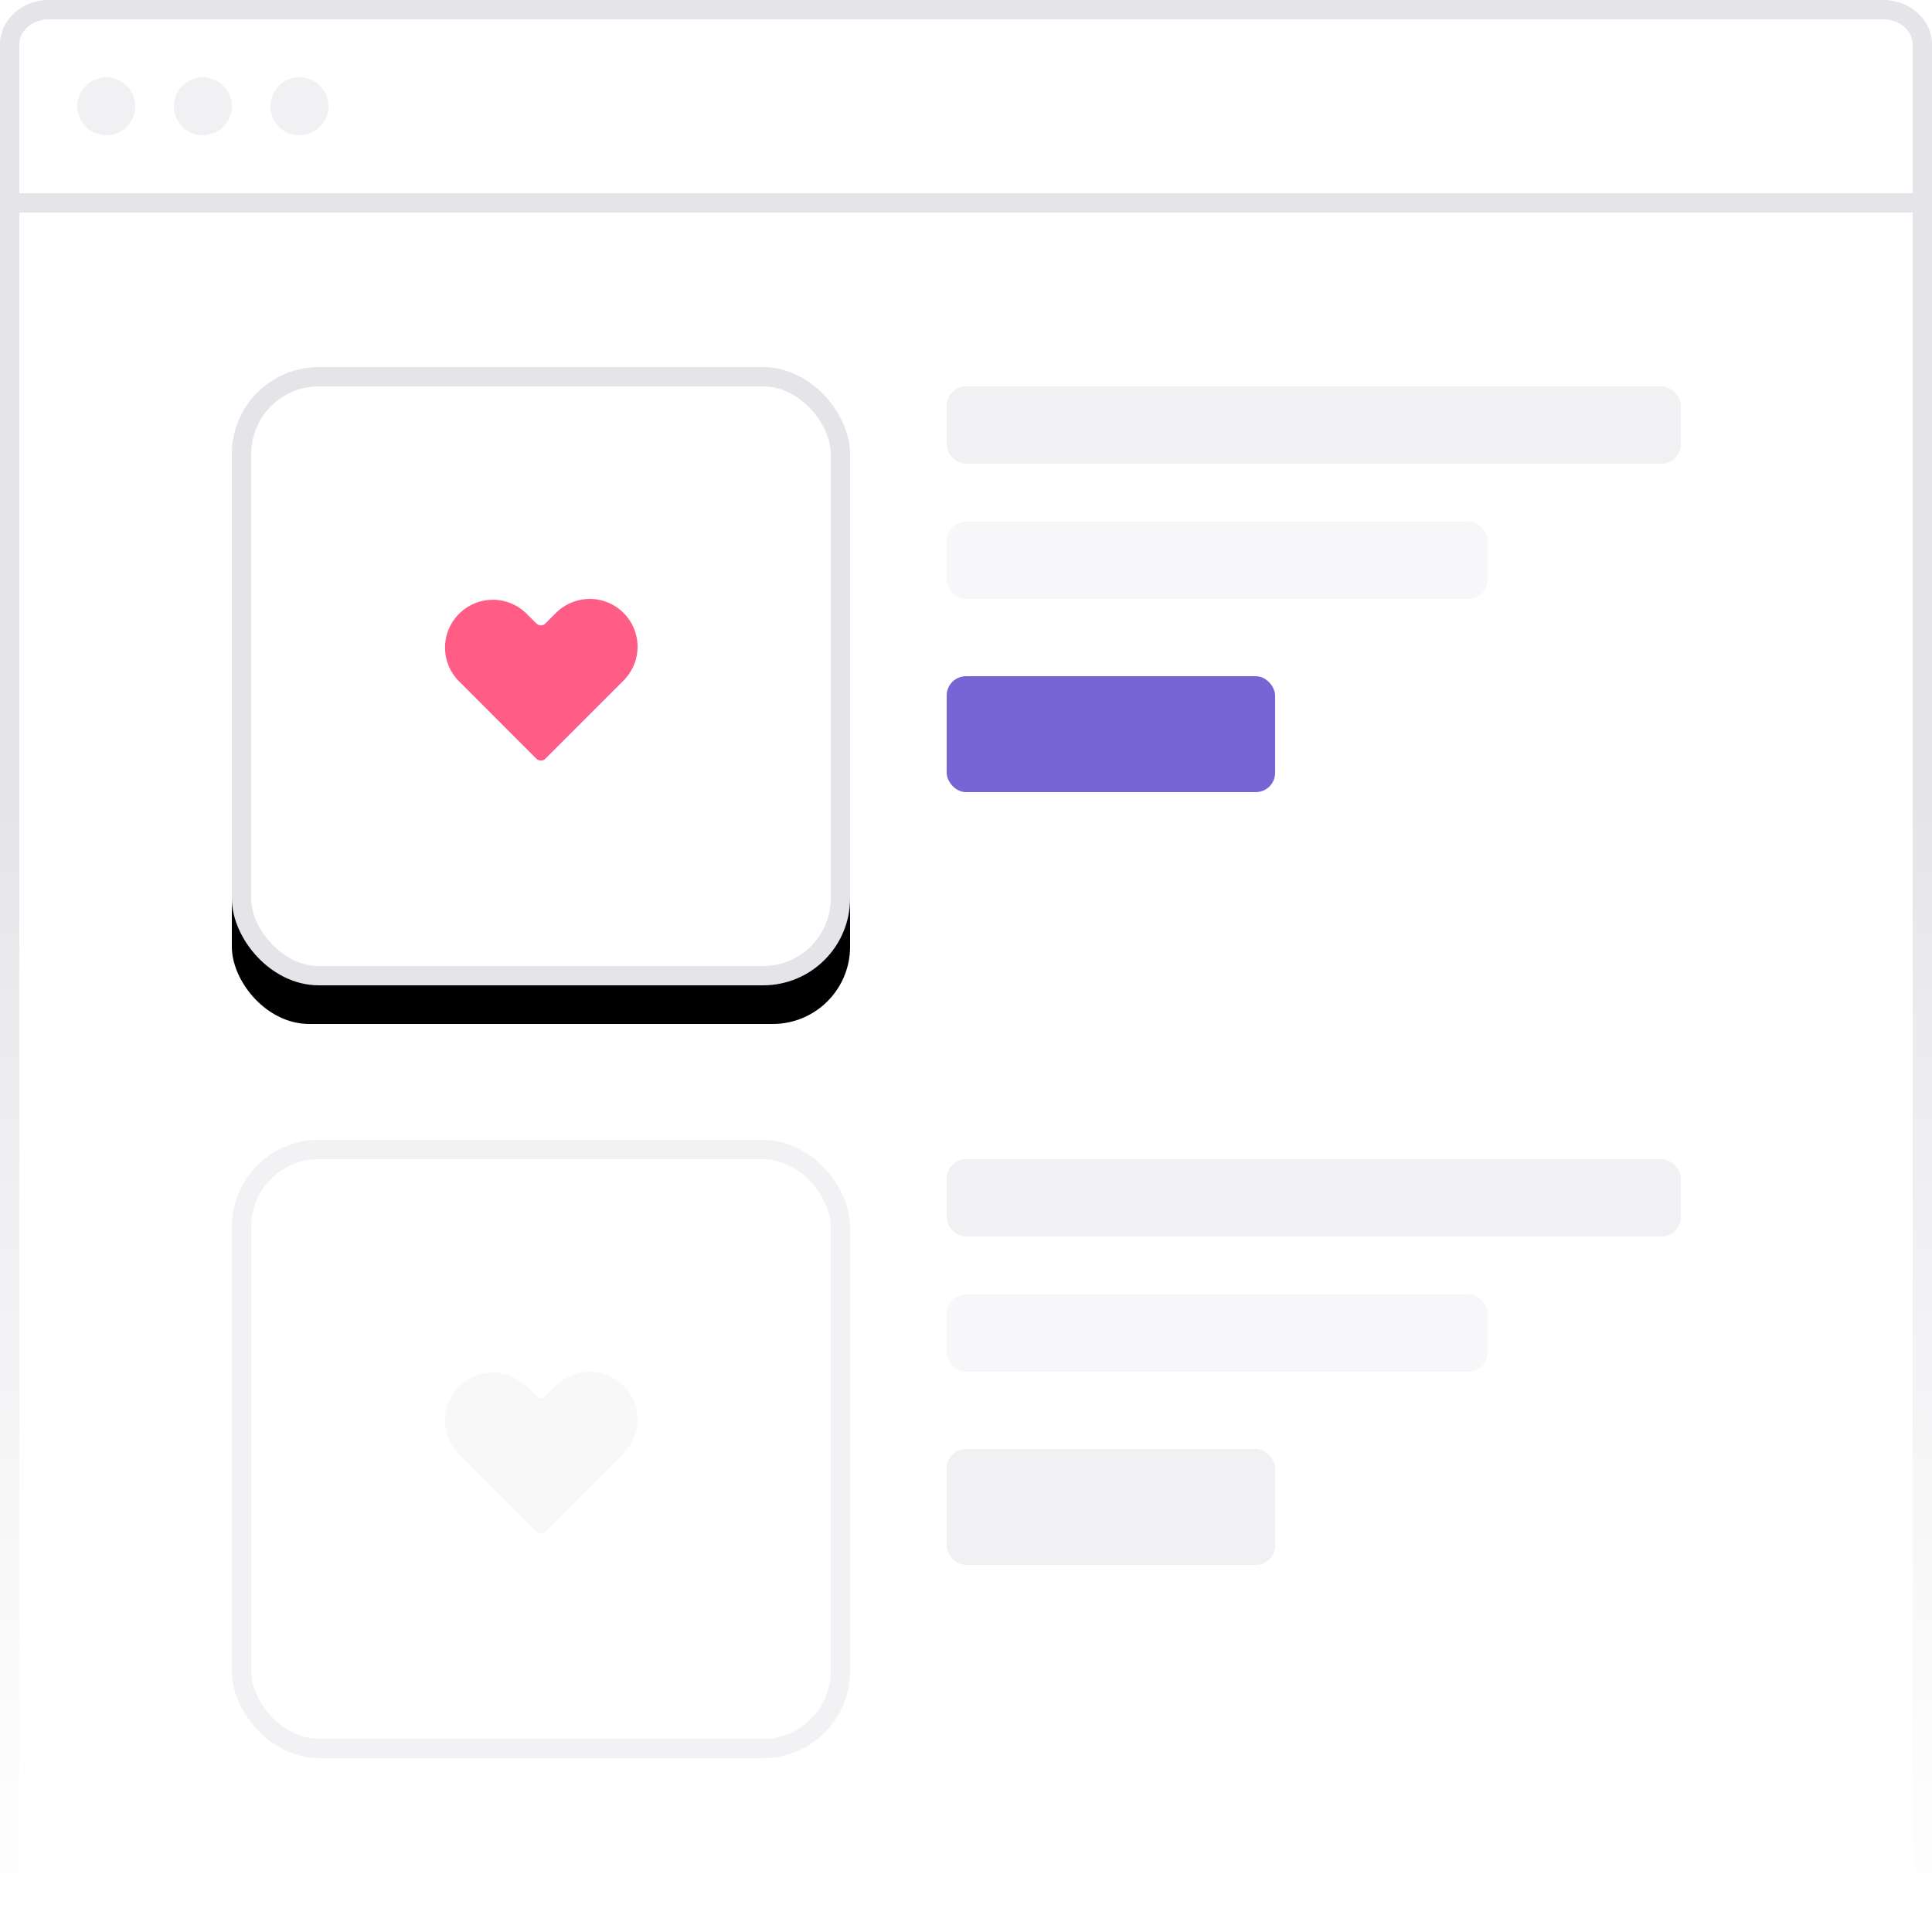 <svg xmlns="http://www.w3.org/2000/svg" xmlns:xlink="http://www.w3.org/1999/xlink" width="100" height="100" viewBox="0 0 100 100">
    <defs>
        <linearGradient id="a" x1="50%" x2="50%" y1="100%" y2="41.365%">
            <stop offset="0%" stop-color="#ECECF0" stop-opacity="0"/>
            <stop offset="100%" stop-color="#E5E5E9"/>
        </linearGradient>
        <rect id="b" width="32" height="32" rx="4"/>
        <filter id="c" width="162.5%" height="162.5%" x="-31.2%" y="-25%" filterUnits="objectBoundingBox">
            <feOffset dy="2" in="SourceAlpha" result="shadowOffsetOuter1"/>
            <feGaussianBlur in="shadowOffsetOuter1" result="shadowBlurOuter1" stdDeviation="3"/>
            <feComposite in="shadowBlurOuter1" in2="SourceAlpha" operator="out" result="shadowBlurOuter1"/>
            <feColorMatrix in="shadowBlurOuter1" values="0 0 0 0 0 0 0 0 0 0 0 0 0 0 0 0 0 0 0.04 0"/>
        </filter>
        <rect id="e" width="32" height="32" rx="4"/>
    </defs>
    <g fill="none" fill-rule="evenodd">
        <g>
            <path stroke="url(#a)" d="M97.468.5H2.532C1.399.5.5 1.317.5 2.299V98A1.5 1.5 0 0 0 2 99.5h95.468c1.133 0 2.032-.817 2.032-1.799V2.3C99.5 1.317 98.6.5 97.468.5z"/>
            <g transform="translate(12 19)">
                <mask id="d" fill="#fff">
                    <use xlink:href="#b"/>
                </mask>
                <use fill="#000" filter="url(#c)" xlink:href="#b"/>
                <rect width="31" height="31" x=".5" y=".5" fill="#FFF" stroke="#E5E5E9" stroke-linejoin="square" rx="4"/>
                <path fill="#FF5C86" fill-rule="nonzero" d="M20.275 12.725a2.474 2.474 0 0 0-3.498 0l-.546.545a.333.333 0 0 1-.471 0l-.537-.537a2.474 2.474 0 0 0-3.498 3.498l4.035 4.037c.13.13.341.13.472 0l4.043-4.045a2.474 2.474 0 0 0 0-3.498z" mask="url(#d)"/>
                <rect width="38" height="4" x="37" y="1" fill="#E5E5E9" opacity=".5" rx="1"/>
                <rect width="28" height="4" x="37" y="8" fill="#E5E5E9" opacity=".3" rx="1"/>
                <rect width="17" height="6" x="37" y="16" fill="#7765D6" rx="1"/>
            </g>
            <g transform="translate(12 59)">
                <mask id="f" fill="#fff">
                    <use xlink:href="#e"/>
                </mask>
                <rect width="31" height="31" x=".5" y=".5" stroke="#F2F2F4" rx="4"/>
                <path fill="#E5E5E9" d="M20.275 12.725a2.474 2.474 0 0 0-3.498 0l-.546.545a.333.333 0 0 1-.471 0l-.537-.537a2.474 2.474 0 0 0-3.498 3.498l4.035 4.037c.13.13.341.13.472 0l4.043-4.045a2.474 2.474 0 0 0 0-3.498z" mask="url(#f)" opacity=".5"/>
                <rect width="38" height="4" x="37" y="1" fill="#E5E5E9" opacity=".5" rx="1"/>
                <rect width="28" height="4" x="37" y="8" fill="#E5E5E9" opacity=".3" rx="1"/>
                <rect width="17" height="6" x="37" y="16" fill="#E5E5E9" opacity=".5" rx="1"/>
            </g>
            <circle cx="15.5" cy="5.5" r="1.5" fill="#E5E5E9" opacity=".5"/>
            <circle cx="10.5" cy="5.5" r="1.5" fill="#E5E5E9" opacity=".5"/>
            <circle cx="5.5" cy="5.5" r="1.5" fill="#E5E5E9" opacity=".5"/>
        </g>
        <path fill="#E5E5E9" d="M0 10h100v1H0z"/>
    </g>
</svg>
